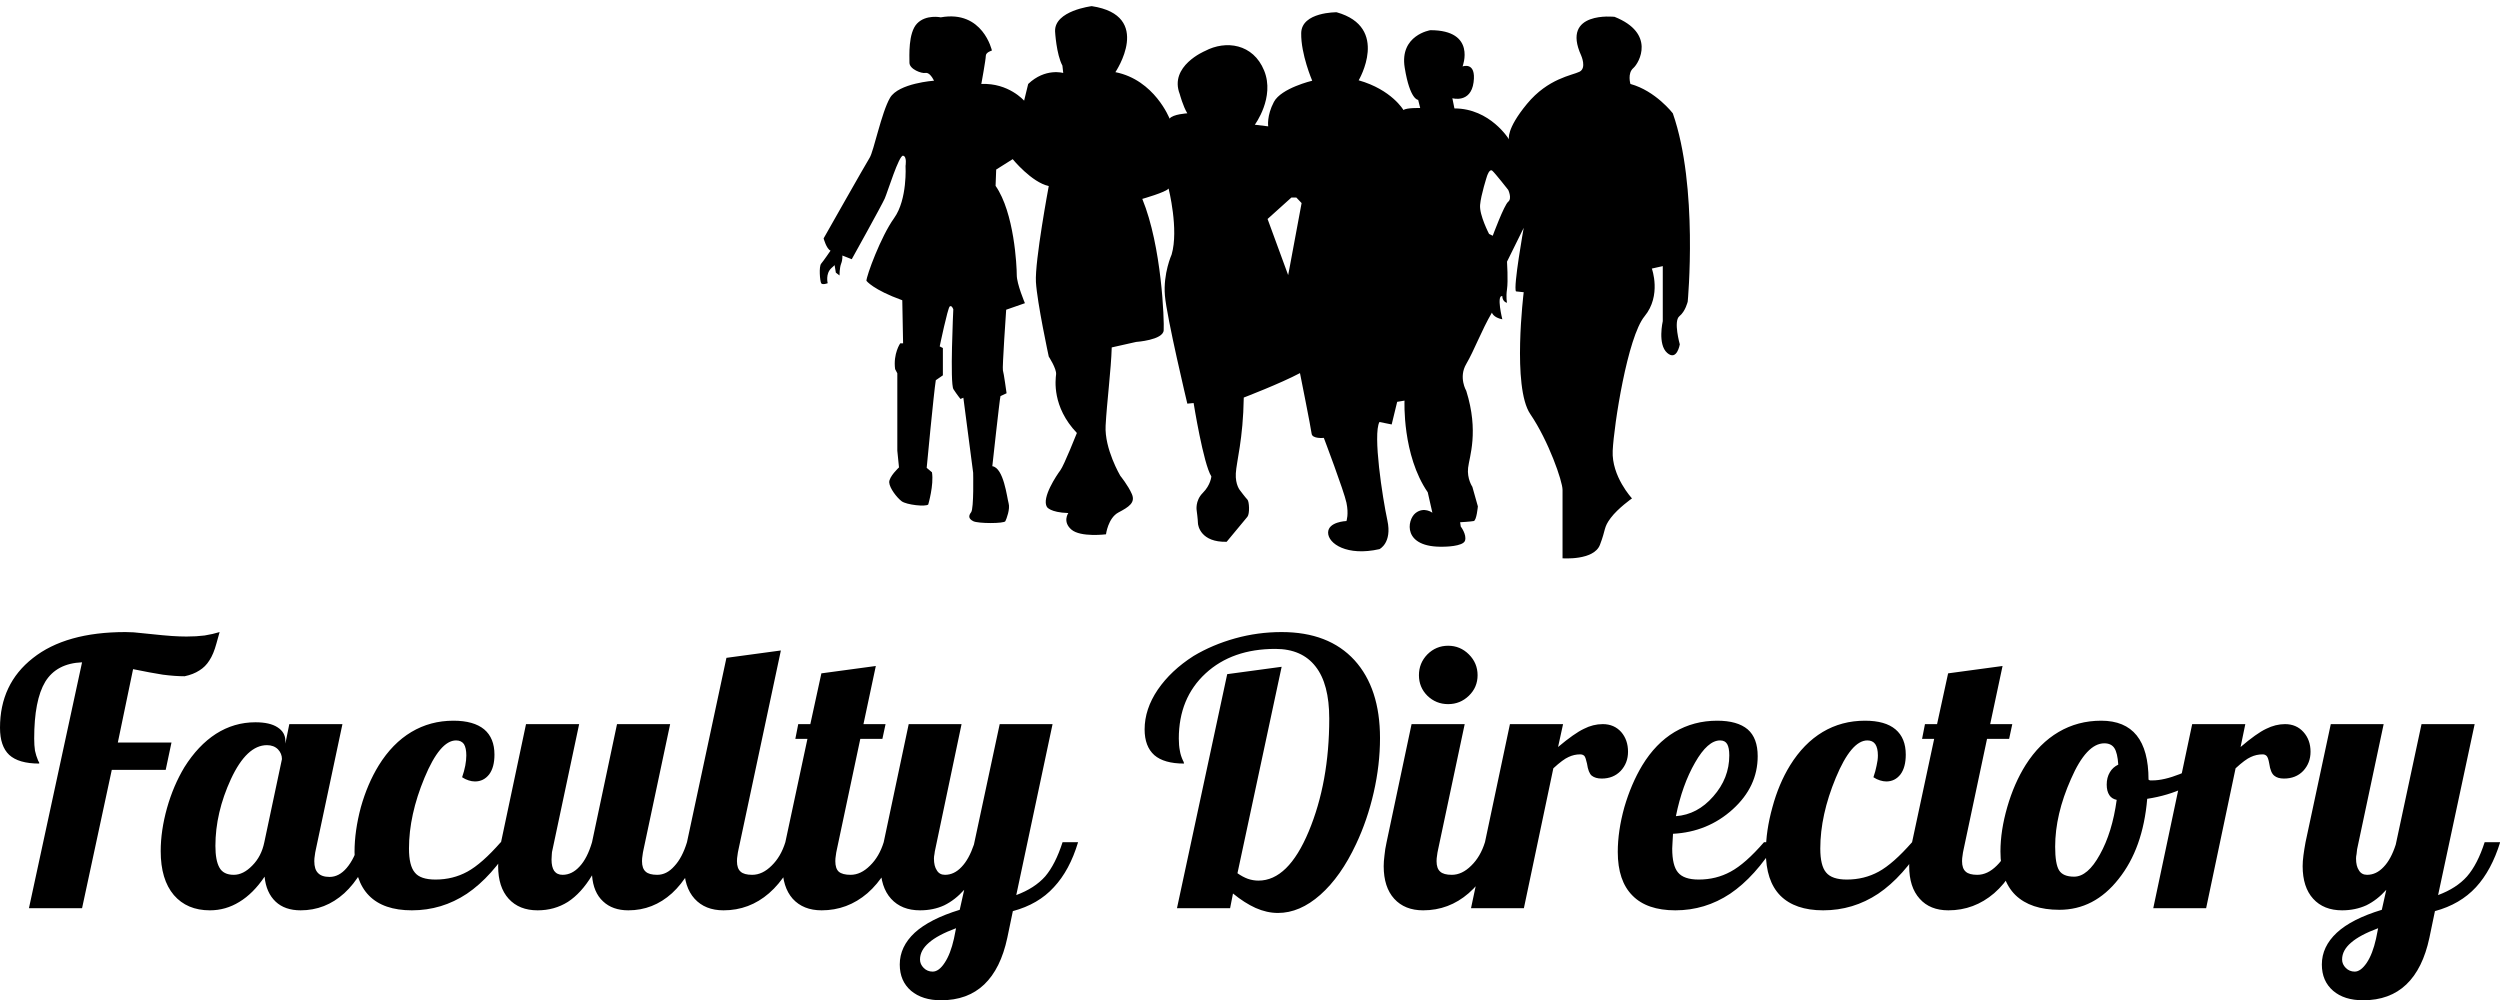 <svg data-v-423bf9ae="" xmlns="http://www.w3.org/2000/svg" viewBox="0 0 407.4 163" class="iconAbove"><!----><!----><!----><g data-v-423bf9ae="" id="dca70444-a799-4cea-9c04-1c97dee89475" fill="black" transform="matrix(4.286,0,0,4.286,-0.557,85.9)"><path d="M7.15 5.67L7.15 5.67L7.15 5.67Q6.78 5.67 6.32 5.61L6.32 5.61L6.32 5.61Q5.87 5.54 5.19 5.40L5.19 5.40L4.61 8.19L6.65 8.19L6.43 9.23L4.38 9.23L3.25 14.49L1.23 14.49L3.25 5.14L3.25 5.14Q2.28 5.18 1.85 5.88L1.85 5.88L1.85 5.88Q1.43 6.58 1.43 8.04L1.43 8.04L1.43 8.04Q1.43 8.30 1.46 8.50L1.46 8.50L1.46 8.50Q1.50 8.69 1.58 8.88L1.58 8.88L1.58 8.88Q1.61 8.93 1.62 8.95L1.62 8.95L1.62 8.95Q1.62 8.97 1.62 8.99L1.62 8.99L1.62 8.99Q0.84 8.99 0.48 8.66L0.48 8.66L0.48 8.66Q0.13 8.33 0.13 7.63L0.13 7.63L0.13 7.63Q0.13 5.96 1.38 4.98L1.38 4.98L1.38 4.98Q2.63 3.99 4.90 3.99L4.90 3.99L4.90 3.99Q5.03 3.99 5.21 4.00L5.21 4.00L5.21 4.00Q5.39 4.02 5.81 4.06L5.81 4.06L5.81 4.06Q6.37 4.12 6.67 4.14L6.67 4.14L6.67 4.14Q6.97 4.16 7.22 4.16L7.22 4.16L7.22 4.16Q7.60 4.16 7.91 4.12L7.91 4.12L7.91 4.12Q8.22 4.07 8.48 3.99L8.48 3.99L8.48 3.99Q8.47 4.02 8.36 4.42L8.36 4.42L8.36 4.42Q8.25 4.83 8.09 5.07L8.09 5.07L8.09 5.07Q7.94 5.31 7.71 5.45L7.71 5.45L7.71 5.45Q7.48 5.60 7.15 5.67ZM10.98 8.13L10.98 8.13L10.98 8.23L11.13 7.49L13.15 7.49L12.14 12.25L12.14 12.25Q12.11 12.38 12.10 12.48L12.10 12.48L12.10 12.48Q12.08 12.59 12.08 12.70L12.08 12.70L12.08 12.70Q12.08 13.01 12.22 13.15L12.22 13.15L12.22 13.15Q12.36 13.30 12.66 13.30L12.66 13.30L12.66 13.30Q13.02 13.30 13.31 12.96L13.31 12.96L13.31 12.96Q13.61 12.61 13.79 11.98L13.79 11.98L14.38 11.98L14.38 11.98Q13.93 13.27 13.22 13.92L13.22 13.92L13.22 13.92Q12.50 14.57 11.56 14.57L11.56 14.57L11.56 14.57Q10.96 14.57 10.61 14.24L10.61 14.24L10.61 14.24Q10.25 13.90 10.19 13.29L10.19 13.29L10.19 13.29Q9.76 13.93 9.23 14.25L9.23 14.25L9.23 14.25Q8.71 14.57 8.11 14.57L8.11 14.57L8.11 14.57Q7.24 14.57 6.74 13.99L6.74 13.99L6.74 13.99Q6.24 13.40 6.24 12.32L6.24 12.32L6.24 12.32Q6.24 11.54 6.48 10.68L6.48 10.68L6.48 10.68Q6.72 9.83 7.14 9.13L7.14 9.13L7.14 9.13Q7.66 8.30 8.34 7.86L8.34 7.86L8.34 7.86Q9.03 7.42 9.84 7.42L9.84 7.42L9.84 7.42Q10.39 7.42 10.68 7.61L10.68 7.61L10.68 7.61Q10.98 7.80 10.98 8.13ZM10.18 11.98L10.85 8.82L10.85 8.82Q10.85 8.61 10.70 8.45L10.70 8.45L10.70 8.45Q10.54 8.29 10.28 8.29L10.28 8.29L10.28 8.29Q9.51 8.29 8.91 9.58L8.91 9.58L8.91 9.58Q8.32 10.86 8.32 12.12L8.32 12.12L8.32 12.12Q8.32 12.67 8.47 12.94L8.47 12.94L8.47 12.94Q8.62 13.22 9.02 13.22L9.02 13.22L9.02 13.22Q9.38 13.22 9.72 12.87L9.72 12.87L9.72 12.87Q10.07 12.52 10.18 11.98L10.18 11.98ZM18.93 8.65L18.93 8.65L18.93 8.65Q18.93 9.13 18.73 9.40L18.73 9.40L18.73 9.40Q18.52 9.67 18.19 9.67L18.19 9.67L18.19 9.67Q18.07 9.67 17.95 9.63L17.95 9.63L17.95 9.63Q17.82 9.59 17.70 9.51L17.70 9.51L17.70 9.51Q17.78 9.28 17.82 9.07L17.82 9.07L17.82 9.07Q17.86 8.86 17.86 8.68L17.86 8.68L17.86 8.68Q17.86 8.40 17.77 8.25L17.77 8.25L17.77 8.25Q17.67 8.11 17.47 8.11L17.47 8.11L17.47 8.11Q16.86 8.11 16.27 9.53L16.27 9.53L16.27 9.53Q15.68 10.95 15.68 12.22L15.68 12.22L15.68 12.22Q15.68 12.87 15.90 13.13L15.90 13.13L15.90 13.13Q16.11 13.40 16.69 13.40L16.69 13.40L16.69 13.40Q17.35 13.40 17.90 13.10L17.90 13.10L17.90 13.10Q18.45 12.80 19.17 11.98L19.17 11.98L19.64 11.98L19.64 11.98Q18.83 13.30 17.88 13.94L17.88 13.94L17.88 13.94Q16.93 14.57 15.79 14.57L15.79 14.57L15.79 14.57Q14.71 14.57 14.16 14.01L14.16 14.01L14.16 14.01Q13.61 13.45 13.61 12.35L13.61 12.35L13.61 12.35Q13.61 11.55 13.85 10.65L13.85 10.65L13.85 10.65Q14.10 9.76 14.53 9.06L14.53 9.06L14.53 9.06Q15.05 8.22 15.77 7.79L15.77 7.79L15.77 7.79Q16.49 7.36 17.37 7.36L17.37 7.36L17.37 7.36Q18.14 7.36 18.54 7.69L18.54 7.69L18.54 7.69Q18.93 8.02 18.93 8.65ZM21.52 13.22L21.52 13.22L21.52 13.22Q21.88 13.22 22.17 12.90L22.17 12.90L22.17 12.90Q22.46 12.59 22.64 11.98L22.64 11.98L23.59 7.49L25.61 7.49L24.60 12.25L24.60 12.25Q24.57 12.38 24.56 12.48L24.56 12.48L24.56 12.48Q24.54 12.59 24.54 12.70L24.54 12.70L24.54 12.70Q24.54 12.98 24.68 13.10L24.68 13.10L24.68 13.10Q24.81 13.22 25.12 13.22L25.12 13.22L25.12 13.22Q25.48 13.22 25.77 12.89L25.77 12.89L25.77 12.89Q26.07 12.57 26.25 11.98L26.25 11.98L26.84 11.98L26.84 11.98Q26.39 13.27 25.68 13.92L25.68 13.92L25.68 13.92Q24.96 14.57 24.02 14.57L24.02 14.57L24.02 14.57Q23.42 14.57 23.06 14.23L23.06 14.23L23.06 14.23Q22.69 13.89 22.64 13.24L22.64 13.24L22.64 13.24Q22.23 13.92 21.72 14.25L21.72 14.25L21.72 14.25Q21.21 14.57 20.57 14.57L20.57 14.57L20.57 14.57Q19.87 14.57 19.47 14.13L19.47 14.13L19.47 14.13Q19.07 13.69 19.07 12.89L19.07 12.89L19.07 12.89Q19.07 12.71 19.10 12.48L19.10 12.48L19.10 12.48Q19.12 12.25 19.18 11.98L19.18 11.98L20.13 7.49L22.15 7.49L21.14 12.25L21.14 12.25Q21.11 12.36 21.11 12.45L21.11 12.45L21.11 12.45Q21.10 12.54 21.10 12.64L21.10 12.64L21.10 12.64Q21.10 12.92 21.20 13.07L21.20 13.07L21.20 13.07Q21.31 13.22 21.52 13.22ZM26.14 12.89L26.14 12.89L26.14 12.89Q26.14 12.71 26.17 12.48L26.17 12.48L26.17 12.48Q26.19 12.25 26.25 11.98L26.25 11.98L27.75 4.97L29.82 4.69L28.21 12.25L28.21 12.25Q28.18 12.38 28.17 12.48L28.17 12.48L28.17 12.48Q28.15 12.59 28.15 12.70L28.15 12.70L28.15 12.70Q28.15 12.98 28.29 13.10L28.29 13.10L28.29 13.10Q28.42 13.22 28.73 13.22L28.73 13.22L28.73 13.22Q29.12 13.22 29.47 12.87L29.47 12.87L29.47 12.87Q29.82 12.53 29.99 11.98L29.99 11.98L30.58 11.98L30.58 11.98Q30.13 13.26 29.37 13.92L29.37 13.92L29.37 13.92Q28.62 14.57 27.64 14.57L27.64 14.57L27.64 14.57Q26.94 14.57 26.54 14.13L26.54 14.13L26.54 14.13Q26.14 13.69 26.14 12.89ZM30.37 8.05L30.48 7.49L30.94 7.49L31.36 5.56L33.43 5.28L32.96 7.49L33.80 7.49L33.68 8.05L32.84 8.05L31.95 12.25L31.95 12.25Q31.92 12.38 31.91 12.48L31.91 12.48L31.91 12.48Q31.89 12.59 31.89 12.70L31.89 12.70L31.89 12.70Q31.89 12.98 32.02 13.10L32.02 13.10L32.02 13.10Q32.16 13.22 32.47 13.22L32.47 13.22L32.47 13.22Q32.86 13.22 33.21 12.87L33.21 12.87L33.21 12.87Q33.56 12.53 33.73 11.98L33.73 11.98L34.31 11.98L34.31 11.98Q33.87 13.26 33.11 13.92L33.11 13.92L33.11 13.92Q32.35 14.57 31.37 14.57L31.37 14.57L31.37 14.57Q30.67 14.57 30.27 14.13L30.27 14.13L30.27 14.13Q29.88 13.69 29.88 12.89L29.88 12.89L29.88 12.89Q29.88 12.71 29.90 12.48L29.90 12.48L29.90 12.48Q29.93 12.25 29.99 11.98L29.99 11.98L30.83 8.05L30.37 8.05ZM36.06 13.22L36.06 13.22L36.06 13.22Q36.41 13.22 36.69 12.92L36.69 12.92L36.69 12.92Q36.97 12.63 37.16 12.07L37.16 12.07L38.14 7.49L40.15 7.49L38.77 13.99L38.77 13.99Q39.47 13.73 39.87 13.28L39.87 13.28L39.87 13.28Q40.26 12.82 40.53 11.98L40.53 11.98L41.12 11.98L41.12 11.98Q40.80 13.05 40.20 13.69L40.20 13.69L40.20 13.69Q39.61 14.34 38.64 14.60L38.64 14.60L38.43 15.61L38.43 15.61Q38.18 16.79 37.55 17.39L37.55 17.39L37.55 17.39Q36.92 17.99 35.91 17.99L35.91 17.99L35.91 17.99Q35.20 17.99 34.77 17.63L34.77 17.63L34.77 17.63Q34.34 17.26 34.34 16.63L34.34 16.63L34.34 16.63Q34.34 15.95 34.91 15.42L34.91 15.42L34.91 15.42Q35.48 14.90 36.62 14.55L36.62 14.55L36.79 13.79L36.79 13.79Q36.44 14.18 36.03 14.38L36.03 14.38L36.03 14.38Q35.62 14.57 35.11 14.57L35.11 14.57L35.11 14.57Q34.41 14.57 34.01 14.13L34.01 14.13L34.01 14.13Q33.61 13.69 33.61 12.89L33.61 12.89L33.61 12.89Q33.61 12.71 33.64 12.48L33.64 12.48L33.64 12.48Q33.67 12.25 33.73 11.98L33.73 11.98L34.68 7.49L36.69 7.49L35.69 12.25L35.69 12.25Q35.67 12.33 35.66 12.43L35.66 12.43L35.66 12.43Q35.64 12.52 35.64 12.60L35.64 12.60L35.64 12.60Q35.64 12.89 35.75 13.05L35.75 13.05L35.75 13.05Q35.85 13.22 36.06 13.22ZM36.40 15.65L36.48 15.25L36.48 15.25Q35.78 15.51 35.45 15.80L35.45 15.80L35.45 15.80Q35.11 16.09 35.11 16.44L35.11 16.44L35.11 16.44Q35.11 16.62 35.25 16.76L35.25 16.76L35.25 16.76Q35.39 16.90 35.59 16.90L35.59 16.90L35.59 16.90Q35.83 16.90 36.05 16.56L36.05 16.56L36.05 16.56Q36.27 16.23 36.40 15.65L36.40 15.65ZM47.01 13.93L46.90 14.49L44.88 14.49L46.79 5.59L48.86 5.31L47.18 13.16L47.18 13.16Q47.38 13.30 47.57 13.37L47.57 13.37L47.57 13.37Q47.77 13.44 47.98 13.44L47.98 13.44L47.98 13.44Q49.11 13.44 49.89 11.57L49.89 11.57L49.89 11.57Q50.67 9.70 50.67 7.28L50.67 7.28L50.67 7.28Q50.67 5.96 50.15 5.30L50.15 5.30L50.15 5.30Q49.63 4.63 48.62 4.63L48.62 4.63L48.62 4.63Q46.98 4.63 45.97 5.56L45.97 5.56L45.97 5.56Q44.95 6.50 44.95 8.04L44.95 8.04L44.95 8.04Q44.95 8.30 44.99 8.50L44.99 8.50L44.99 8.50Q45.02 8.69 45.11 8.88L45.11 8.88L45.11 8.88Q45.14 8.93 45.14 8.95L45.14 8.95L45.14 8.95Q45.15 8.97 45.15 8.99L45.15 8.99L45.15 8.99Q44.39 8.99 44.02 8.67L44.02 8.67L44.02 8.67Q43.65 8.34 43.65 7.69L43.65 7.69L43.65 7.69Q43.65 6.92 44.15 6.18L44.15 6.18L44.15 6.18Q44.65 5.45 45.51 4.90L45.51 4.90L45.51 4.90Q46.23 4.47 47.09 4.23L47.09 4.23L47.09 4.23Q47.95 3.99 48.86 3.99L48.86 3.99L48.86 3.99Q50.65 3.99 51.63 5.06L51.63 5.06L51.63 5.06Q52.60 6.13 52.60 8.02L52.60 8.02L52.60 8.02Q52.60 9.04 52.36 10.09L52.36 10.09L52.36 10.09Q52.12 11.14 51.69 12.05L51.69 12.05L51.69 12.05Q51.11 13.29 50.33 13.98L50.33 13.98L50.33 13.98Q49.55 14.67 48.72 14.67L48.72 14.67L48.72 14.67Q48.30 14.67 47.87 14.48L47.87 14.48L47.87 14.48Q47.45 14.29 47.01 13.93L47.01 13.93ZM56.31 5.63L56.31 5.63L56.31 5.63Q56.31 6.09 55.98 6.41L55.98 6.41L55.98 6.41Q55.65 6.73 55.19 6.73L55.19 6.73L55.19 6.73Q54.73 6.73 54.40 6.41L54.40 6.41L54.40 6.41Q54.08 6.09 54.08 5.63L54.08 5.63L54.08 5.63Q54.08 5.17 54.40 4.84L54.40 4.84L54.40 4.84Q54.73 4.51 55.19 4.51L55.19 4.51L55.19 4.51Q55.65 4.51 55.98 4.84L55.98 4.84L55.98 4.84Q56.31 5.17 56.31 5.63ZM52.74 12.89L52.74 12.89L52.74 12.89Q52.74 12.71 52.77 12.48L52.77 12.48L52.77 12.48Q52.79 12.25 52.85 11.98L52.85 11.98L53.80 7.49L55.82 7.49L54.81 12.25L54.81 12.25Q54.78 12.38 54.77 12.48L54.77 12.48L54.77 12.48Q54.75 12.59 54.75 12.70L54.75 12.70L54.75 12.70Q54.75 12.98 54.89 13.10L54.89 13.10L54.89 13.10Q55.02 13.22 55.33 13.22L55.33 13.22L55.33 13.22Q55.72 13.22 56.07 12.87L56.07 12.87L56.07 12.87Q56.42 12.53 56.59 11.98L56.59 11.98L57.18 11.98L57.18 11.98Q56.73 13.26 55.97 13.92L55.97 13.92L55.97 13.92Q55.22 14.57 54.24 14.57L54.24 14.57L54.24 14.57Q53.54 14.57 53.14 14.13L53.14 14.13L53.14 14.13Q52.74 13.69 52.74 12.89ZM59.19 9.17L58.07 14.49L56.06 14.49L57.54 7.49L59.56 7.49L59.37 8.36L59.37 8.36Q59.99 7.84 60.35 7.67L60.35 7.67L60.35 7.67Q60.70 7.49 61.07 7.49L61.07 7.49L61.07 7.49Q61.50 7.49 61.77 7.79L61.77 7.79L61.77 7.79Q62.03 8.09 62.03 8.54L62.03 8.54L62.03 8.54Q62.03 8.97 61.75 9.27L61.75 9.27L61.75 9.27Q61.47 9.56 61.03 9.56L61.03 9.56L61.03 9.56Q60.79 9.56 60.65 9.45L60.65 9.45L60.65 9.45Q60.52 9.34 60.47 8.99L60.47 8.99L60.47 8.99Q60.42 8.76 60.37 8.70L60.37 8.70L60.37 8.70Q60.31 8.64 60.21 8.64L60.21 8.64L60.21 8.64Q59.98 8.64 59.77 8.74L59.77 8.74L59.77 8.74Q59.56 8.83 59.19 9.17L59.19 9.17ZM66.96 8.71L66.96 8.71L66.96 8.71Q66.96 9.87 66.01 10.73L66.01 10.73L66.01 10.73Q65.06 11.59 63.74 11.66L63.74 11.66L63.74 11.66Q63.73 11.90 63.72 12.02L63.72 12.02L63.72 12.02Q63.71 12.14 63.71 12.22L63.71 12.22L63.71 12.22Q63.71 12.87 63.93 13.13L63.93 13.13L63.93 13.13Q64.15 13.40 64.72 13.40L64.72 13.40L64.72 13.40Q65.38 13.40 65.93 13.10L65.93 13.10L65.93 13.10Q66.49 12.80 67.20 11.98L67.20 11.98L67.68 11.98L67.68 11.98Q66.86 13.30 65.91 13.94L65.91 13.94L65.91 13.94Q64.96 14.57 63.83 14.57L63.83 14.57L63.83 14.57Q62.75 14.57 62.20 14.01L62.20 14.01L62.20 14.01Q61.64 13.45 61.64 12.35L61.64 12.35L61.64 12.35Q61.64 11.55 61.89 10.65L61.89 10.65L61.89 10.65Q62.15 9.76 62.57 9.06L62.57 9.06L62.57 9.06Q63.08 8.22 63.80 7.79L63.80 7.79L63.80 7.79Q64.53 7.36 65.42 7.36L65.42 7.36L65.42 7.36Q66.19 7.36 66.58 7.69L66.58 7.69L66.58 7.69Q66.96 8.02 66.96 8.71ZM65.53 8.11L65.53 8.11L65.53 8.11Q65.06 8.11 64.58 8.95L64.58 8.95L64.58 8.95Q64.09 9.80 63.85 10.99L63.85 10.99L63.85 10.99Q64.67 10.93 65.27 10.24L65.27 10.24L65.27 10.24Q65.88 9.55 65.88 8.68L65.88 8.68L65.88 8.68Q65.88 8.39 65.80 8.25L65.80 8.25L65.80 8.25Q65.72 8.11 65.53 8.11ZM72.59 8.65L72.59 8.65L72.59 8.65Q72.59 9.13 72.39 9.40L72.39 9.40L72.39 9.40Q72.18 9.67 71.85 9.67L71.85 9.67L71.85 9.67Q71.74 9.67 71.61 9.63L71.61 9.63L71.61 9.63Q71.48 9.59 71.36 9.51L71.36 9.51L71.36 9.51Q71.44 9.28 71.48 9.07L71.48 9.07L71.48 9.07Q71.53 8.86 71.53 8.68L71.53 8.68L71.53 8.68Q71.53 8.40 71.43 8.25L71.43 8.25L71.43 8.25Q71.33 8.11 71.13 8.11L71.13 8.11L71.13 8.11Q70.52 8.11 69.93 9.53L69.93 9.53L69.93 9.53Q69.34 10.95 69.34 12.22L69.34 12.22L69.34 12.22Q69.34 12.87 69.56 13.13L69.56 13.13L69.56 13.13Q69.78 13.40 70.35 13.40L70.35 13.40L70.35 13.40Q71.01 13.40 71.56 13.10L71.56 13.10L71.56 13.10Q72.11 12.80 72.83 11.98L72.83 11.98L73.30 11.98L73.30 11.98Q72.49 13.30 71.54 13.94L71.54 13.94L71.54 13.94Q70.59 14.57 69.45 14.57L69.45 14.57L69.45 14.57Q68.38 14.57 67.82 14.01L67.82 14.01L67.82 14.01Q67.27 13.45 67.27 12.35L67.27 12.35L67.27 12.35Q67.27 11.55 67.52 10.65L67.52 10.65L67.52 10.65Q67.76 9.76 68.19 9.06L68.19 9.06L68.19 9.06Q68.71 8.22 69.43 7.79L69.43 7.79L69.43 7.79Q70.15 7.36 71.04 7.36L71.04 7.36L71.04 7.36Q71.81 7.36 72.20 7.69L72.20 7.69L72.20 7.69Q72.59 8.02 72.59 8.65ZM73.21 8.05L73.32 7.49L73.78 7.49L74.20 5.56L76.27 5.28L75.80 7.49L76.64 7.49L76.52 8.05L75.68 8.05L74.79 12.25L74.79 12.25Q74.76 12.38 74.75 12.48L74.75 12.48L74.75 12.48Q74.73 12.59 74.73 12.70L74.73 12.70L74.73 12.70Q74.73 12.98 74.87 13.10L74.87 13.10L74.87 13.10Q75.00 13.22 75.31 13.22L75.31 13.22L75.31 13.22Q75.70 13.22 76.05 12.87L76.05 12.87L76.05 12.87Q76.40 12.53 76.57 11.98L76.57 11.98L77.15 11.98L77.15 11.98Q76.71 13.26 75.95 13.92L75.95 13.92L75.95 13.92Q75.19 14.57 74.21 14.57L74.21 14.57L74.21 14.57Q73.51 14.57 73.12 14.13L73.12 14.13L73.12 14.13Q72.72 13.69 72.72 12.89L72.72 12.89L72.72 12.89Q72.72 12.71 72.74 12.48L72.74 12.48L72.74 12.48Q72.77 12.25 72.83 11.98L72.83 11.98L73.67 8.05L73.21 8.05ZM76.19 12.33L76.19 12.33L76.19 12.33Q76.19 11.54 76.45 10.64L76.45 10.64L76.45 10.64Q76.71 9.74 77.15 9.04L77.15 9.04L77.15 9.04Q77.67 8.22 78.40 7.79L78.40 7.79L78.40 7.79Q79.13 7.36 80.02 7.36L80.02 7.36L80.02 7.36Q80.92 7.36 81.37 7.92L81.37 7.92L81.37 7.92Q81.82 8.48 81.82 9.60L81.82 9.60L81.82 9.60Q81.84 9.62 81.88 9.63L81.88 9.63L81.88 9.63Q81.91 9.63 81.97 9.63L81.97 9.63L81.97 9.63Q82.40 9.63 83.01 9.39L83.01 9.39L83.01 9.39Q83.61 9.16 84.13 8.79L84.13 8.79L84.25 9.17L84.25 9.17Q83.86 9.59 83.21 9.90L83.21 9.90L83.21 9.90Q82.56 10.21 81.77 10.33L81.77 10.33L81.77 10.33Q81.61 12.22 80.68 13.38L80.68 13.38L80.68 13.38Q79.76 14.55 78.43 14.55L78.43 14.55L78.43 14.55Q77.34 14.55 76.76 13.99L76.76 13.99L76.76 13.99Q76.19 13.43 76.19 12.33ZM80.14 8.22L80.14 8.22L80.14 8.22Q79.46 8.22 78.87 9.58L78.87 9.58L78.87 9.58Q78.27 10.93 78.27 12.15L78.27 12.15L78.27 12.15Q78.27 12.81 78.42 13.05L78.42 13.05L78.42 13.05Q78.57 13.29 78.99 13.29L78.99 13.29L78.99 13.29Q79.51 13.29 79.97 12.45L79.97 12.45L79.97 12.45Q80.44 11.61 80.61 10.37L80.61 10.37L80.61 10.37Q80.42 10.33 80.33 10.19L80.33 10.19L80.33 10.19Q80.23 10.04 80.23 9.79L80.23 9.79L80.23 9.79Q80.23 9.52 80.35 9.32L80.35 9.32L80.35 9.32Q80.46 9.13 80.67 9.03L80.67 9.03L80.67 9.03Q80.64 8.58 80.52 8.40L80.52 8.40L80.52 8.40Q80.40 8.22 80.14 8.22ZM85.13 9.17L84.01 14.49L82.00 14.49L83.48 7.49L85.50 7.49L85.32 8.36L85.32 8.36Q85.93 7.84 86.29 7.67L86.29 7.67L86.29 7.67Q86.65 7.49 87.01 7.49L87.01 7.49L87.01 7.49Q87.44 7.49 87.71 7.79L87.71 7.79L87.71 7.79Q87.98 8.09 87.98 8.54L87.98 8.54L87.98 8.54Q87.98 8.97 87.70 9.27L87.70 9.27L87.70 9.27Q87.42 9.56 86.97 9.56L86.97 9.56L86.97 9.56Q86.73 9.56 86.60 9.45L86.60 9.45L86.60 9.45Q86.46 9.34 86.41 8.99L86.41 8.99L86.41 8.99Q86.37 8.76 86.31 8.70L86.31 8.70L86.31 8.70Q86.25 8.64 86.16 8.64L86.16 8.64L86.16 8.64Q85.92 8.64 85.71 8.74L85.71 8.74L85.71 8.74Q85.50 8.83 85.13 9.17L85.13 9.17ZM90.13 13.22L90.13 13.22L90.13 13.22Q90.48 13.22 90.76 12.92L90.76 12.92L90.76 12.92Q91.04 12.63 91.22 12.07L91.22 12.07L92.20 7.49L94.22 7.49L92.83 13.99L92.83 13.99Q93.53 13.73 93.93 13.28L93.93 13.28L93.93 13.28Q94.33 12.82 94.60 11.98L94.60 11.98L95.19 11.98L95.19 11.98Q94.86 13.05 94.27 13.69L94.27 13.69L94.27 13.69Q93.67 14.34 92.71 14.60L92.71 14.60L92.50 15.61L92.50 15.61Q92.25 16.79 91.62 17.39L91.62 17.39L91.62 17.39Q90.99 17.99 89.98 17.99L89.98 17.99L89.98 17.99Q89.26 17.99 88.84 17.63L88.84 17.63L88.84 17.63Q88.41 17.26 88.41 16.63L88.41 16.63L88.41 16.63Q88.41 15.95 88.98 15.42L88.98 15.42L88.98 15.42Q89.54 14.90 90.69 14.55L90.69 14.55L90.86 13.79L90.86 13.79Q90.51 14.18 90.10 14.38L90.10 14.38L90.10 14.38Q89.68 14.57 89.18 14.57L89.18 14.57L89.18 14.57Q88.48 14.57 88.08 14.13L88.08 14.13L88.08 14.13Q87.68 13.69 87.68 12.89L87.68 12.89L87.68 12.89Q87.68 12.71 87.71 12.48L87.71 12.48L87.71 12.48Q87.74 12.25 87.79 11.98L87.79 11.98L88.75 7.49L90.76 7.49L89.75 12.25L89.75 12.25Q89.74 12.33 89.73 12.43L89.73 12.43L89.73 12.43Q89.71 12.52 89.71 12.60L89.71 12.60L89.71 12.60Q89.71 12.89 89.82 13.05L89.82 13.05L89.82 13.05Q89.92 13.22 90.13 13.22ZM90.47 15.65L90.55 15.25L90.55 15.25Q89.85 15.51 89.52 15.80L89.52 15.80L89.52 15.80Q89.18 16.09 89.18 16.44L89.18 16.44L89.18 16.44Q89.18 16.62 89.32 16.76L89.32 16.76L89.32 16.76Q89.46 16.90 89.66 16.90L89.66 16.90L89.66 16.90Q89.89 16.90 90.12 16.56L90.12 16.56L90.12 16.56Q90.34 16.23 90.47 15.65L90.47 15.65Z"></path></g><!----><g data-v-423bf9ae="" id="1d48aa82-e733-4392-b6e5-76185cdaa740" transform="matrix(1.485,0,0,1.485,131.376,-31.669)" stroke="none" fill="black"><path d="M95.101 33.76s-1.878-2.459-4.65-3.22c0 0-.355-1.162.315-1.743.67-.581 2.459-3.825-2.057-5.624 0 0-5.902-.681-3.667 4.236 0 0 .627 1.387-.178 1.789-.805.402-3.444.716-5.769 3.533s-1.968 3.891-1.968 3.891-2.057-3.398-5.991-3.398l-.226-1.118s2.013.582 2.327-1.744c.312-2.325-1.209-1.744-1.209-1.744s1.565-3.98-3.531-3.98c0 0-3.399.537-2.817 4.115.581 3.577 1.476 3.532 1.476 3.532l.224.894s-1.521-.045-1.834.224c0 0-1.296-2.236-4.918-3.265 0 0 3.442-5.813-2.416-7.467 0 0-3.845-.045-3.89 2.281-.045 2.325 1.208 5.231 1.208 5.231s-3.399.806-4.204 2.326-.626 2.682-.626 2.682l-1.47-.179s2.23-2.996 1.022-5.947c-1.207-2.952-4.203-3.354-6.484-2.146 0 0-3.979 1.654-2.772 4.739 0 0 .358 1.341.828 2.102 0 0-1.588.089-1.946.582 0 0-1.655-4.248-5.947-5.099 0 0 4.203-6.215-2.594-7.244 0 0-4.114.493-4.025 2.773 0 0 .134 2.504.805 3.755l.089.805s-1.967-.581-3.845 1.207l-.447 1.834s-1.699-1.968-4.695-1.834c0 0 .491-2.683.491-3.085s.671-.582.671-.582-.984-4.472-5.612-3.645c0 0-1.621-.347-2.605.682-.983 1.029-.833 3.583-.833 4.298 0 .716 1.344 1.21 1.75 1.121.405-.089.768.538.768.538l.181.313s-3.89.269-4.829 1.879c-.939 1.61-1.788 5.858-2.236 6.574-.447.715-5.053 8.854-5.053 8.854s.313 1.161.761 1.341c0 0-.76 1.117-1.028 1.43s-.134 1.924 0 2.147.715 0 .715 0-.268-1.028.402-1.655c.671-.625.358-.312.358-.312l.134.805.402.313s0-.851.178-1.298c.179-.446.134-.893.134-.893L5 49.771s3.309-5.949 3.622-6.665c.313-.715 1.564-4.785 2.013-4.694.446.089.268 1.118.268 1.118s.224 3.667-1.251 5.724c-1.476 2.057-3.042 6.35-3.042 6.886 0 0 .716.973 3.935 2.135L10.634 59h-.313s-.787 1.13-.563 2.829l.242.462v8.494l.184 1.833s-1.117 1.03-1.072 1.656c.045.624.829 1.653 1.365 2.057.537.401 2.649.626 2.917.356 0 0 .633-2.146.409-3.532l-.58-.49s.777-8.229 1-9.615l.777-.537v-2.996l-.348-.179s.875-4.204 1.099-4.381c.223-.18.393.313.393.313s-.386 8.139.016 8.766c.403.623.771 1.071.771 1.071l.316-.135 1.075 8.229s.091 3.936-.221 4.336c-.313.403-.289.717.235.984.525.269 3.388.269 3.521 0 .134-.268.536-1.341.357-1.967-.179-.627-.536-3.89-1.789-4.069 0 0 .805-7.379.895-7.691l.67-.313s-.313-2.279-.402-2.504c-.089-.223.358-6.663.358-6.663l2.057-.717s-.895-2.1-.895-3.083c0-.984-.268-6.842-2.325-9.794l.067-1.788 1.811-1.141s2.08 2.549 3.958 2.951c0 0-1.542 8.249-1.408 10.53.134 2.282 1.408 8.184 1.408 8.184s.872 1.341.804 1.946c-.066.603-.469 3.555 2.282 6.438 0 0-1.41 3.557-1.812 4.092-.402.536-2.08 3.02-1.476 4.025 0 0 .336.604 2.348.67 0 0-.67.94.336 1.811 1.006.874 3.798.521 3.798.521s.226-1.794 1.367-2.397 1.878-1.072 1.476-2.012c-.403-.939-1.274-2.013-1.274-2.013s-1.745-2.951-1.61-5.501c.134-2.549.604-6.171.671-8.585l2.682-.603s2.952-.201 3.019-1.274c.067-1.075-.201-9.191-2.347-14.422 0 0 2.615-.738 2.884-1.14 0 0 1.139 4.494.335 7.245 0 0-.939 2.078-.738 4.491.201 2.417 2.46 11.873 2.46 11.873l.691-.067s1.074 6.71 1.946 8.05c0 0-.067.939-.939 1.811-.872.874-.67 1.945-.67 1.945s.134 1.007.134 1.342c0 .337.336 2.146 3.153 2.08 0 0 2.012-2.415 2.28-2.749.269-.337.202-1.678 0-1.88-.2-.2-.804-1.006-.804-1.006s-.537-.604-.469-1.878c.067-1.273.804-3.756.872-8.317 0 0 4.025-1.542 6.169-2.684 0 0 1.208 6.037 1.276 6.641.065.604 1.341.469 1.341.469s2.214 5.836 2.482 7.112c.268 1.273 0 2.013 0 2.013s-2.013.066-2.013 1.273c0 1.208 2.079 2.616 5.634 1.811 0 0 1.408-.671.872-3.151-.536-2.482-1.609-9.458-.872-10.801l1.343.269.603-2.482.806-.134s-.27 5.971 2.549 10.061l.508 2.244s-.912-.7-1.85.037c-.939.738-1.477 3.823 3.086 3.689 0 0 2.146 0 2.348-.671.201-.67-.47-1.544-.47-1.544l-.068-.469s1.175-.065 1.493-.132c.317-.067.453-1.611.453-1.611l-.605-2.146s-.602-.873-.468-2.079c.133-1.21 1.207-3.957-.2-8.452 0 0-.874-1.476 0-2.952.869-1.477 1.676-3.688 2.815-5.633 0 0 .134.536 1.142.737 0 0-.672-2.684 0-2.55 0 0-.023.604.515.739 0 0-.135-.579 0-1.498.134-.918 0-3.02 0-3.02l1.832-3.711s-1.162 6.484-.849 6.975l.849.091s-1.291 10.418.721 13.37c2.01 2.95 3.54 7.377 3.54 8.315v7.514s3.435.268 4.104-1.478c.674-1.744.38-1.878 1.183-2.95.805-1.073 2.335-2.146 2.335-2.146s-2.253-2.416-2.118-5.233c.134-2.816 1.623-12.476 3.5-14.757 1.878-2.281.796-5.231.796-5.231l1.2-.268v6.037s-.588 2.549.483 3.486c1.074.94 1.384-.938 1.384-.938s-.718-2.549-.046-3.087c.67-.536.916-1.609.916-1.609s1.18-12.608-1.636-20.658zM53.07 50.572l-.18.941-2.258-6.156L53.249 43h.536l.581.611-1.296 6.961zm23.969-7.108c-.449.358-1.699 3.734-1.699 3.734l-.404-.202s-1.073-2.057-.984-3.174c.091-1.117.762-3.175.762-3.175s.268-.85.581-.582c.313.269 1.745 2.102 1.745 2.102s.446.939-.001 1.297z"></path></g><!----></svg>